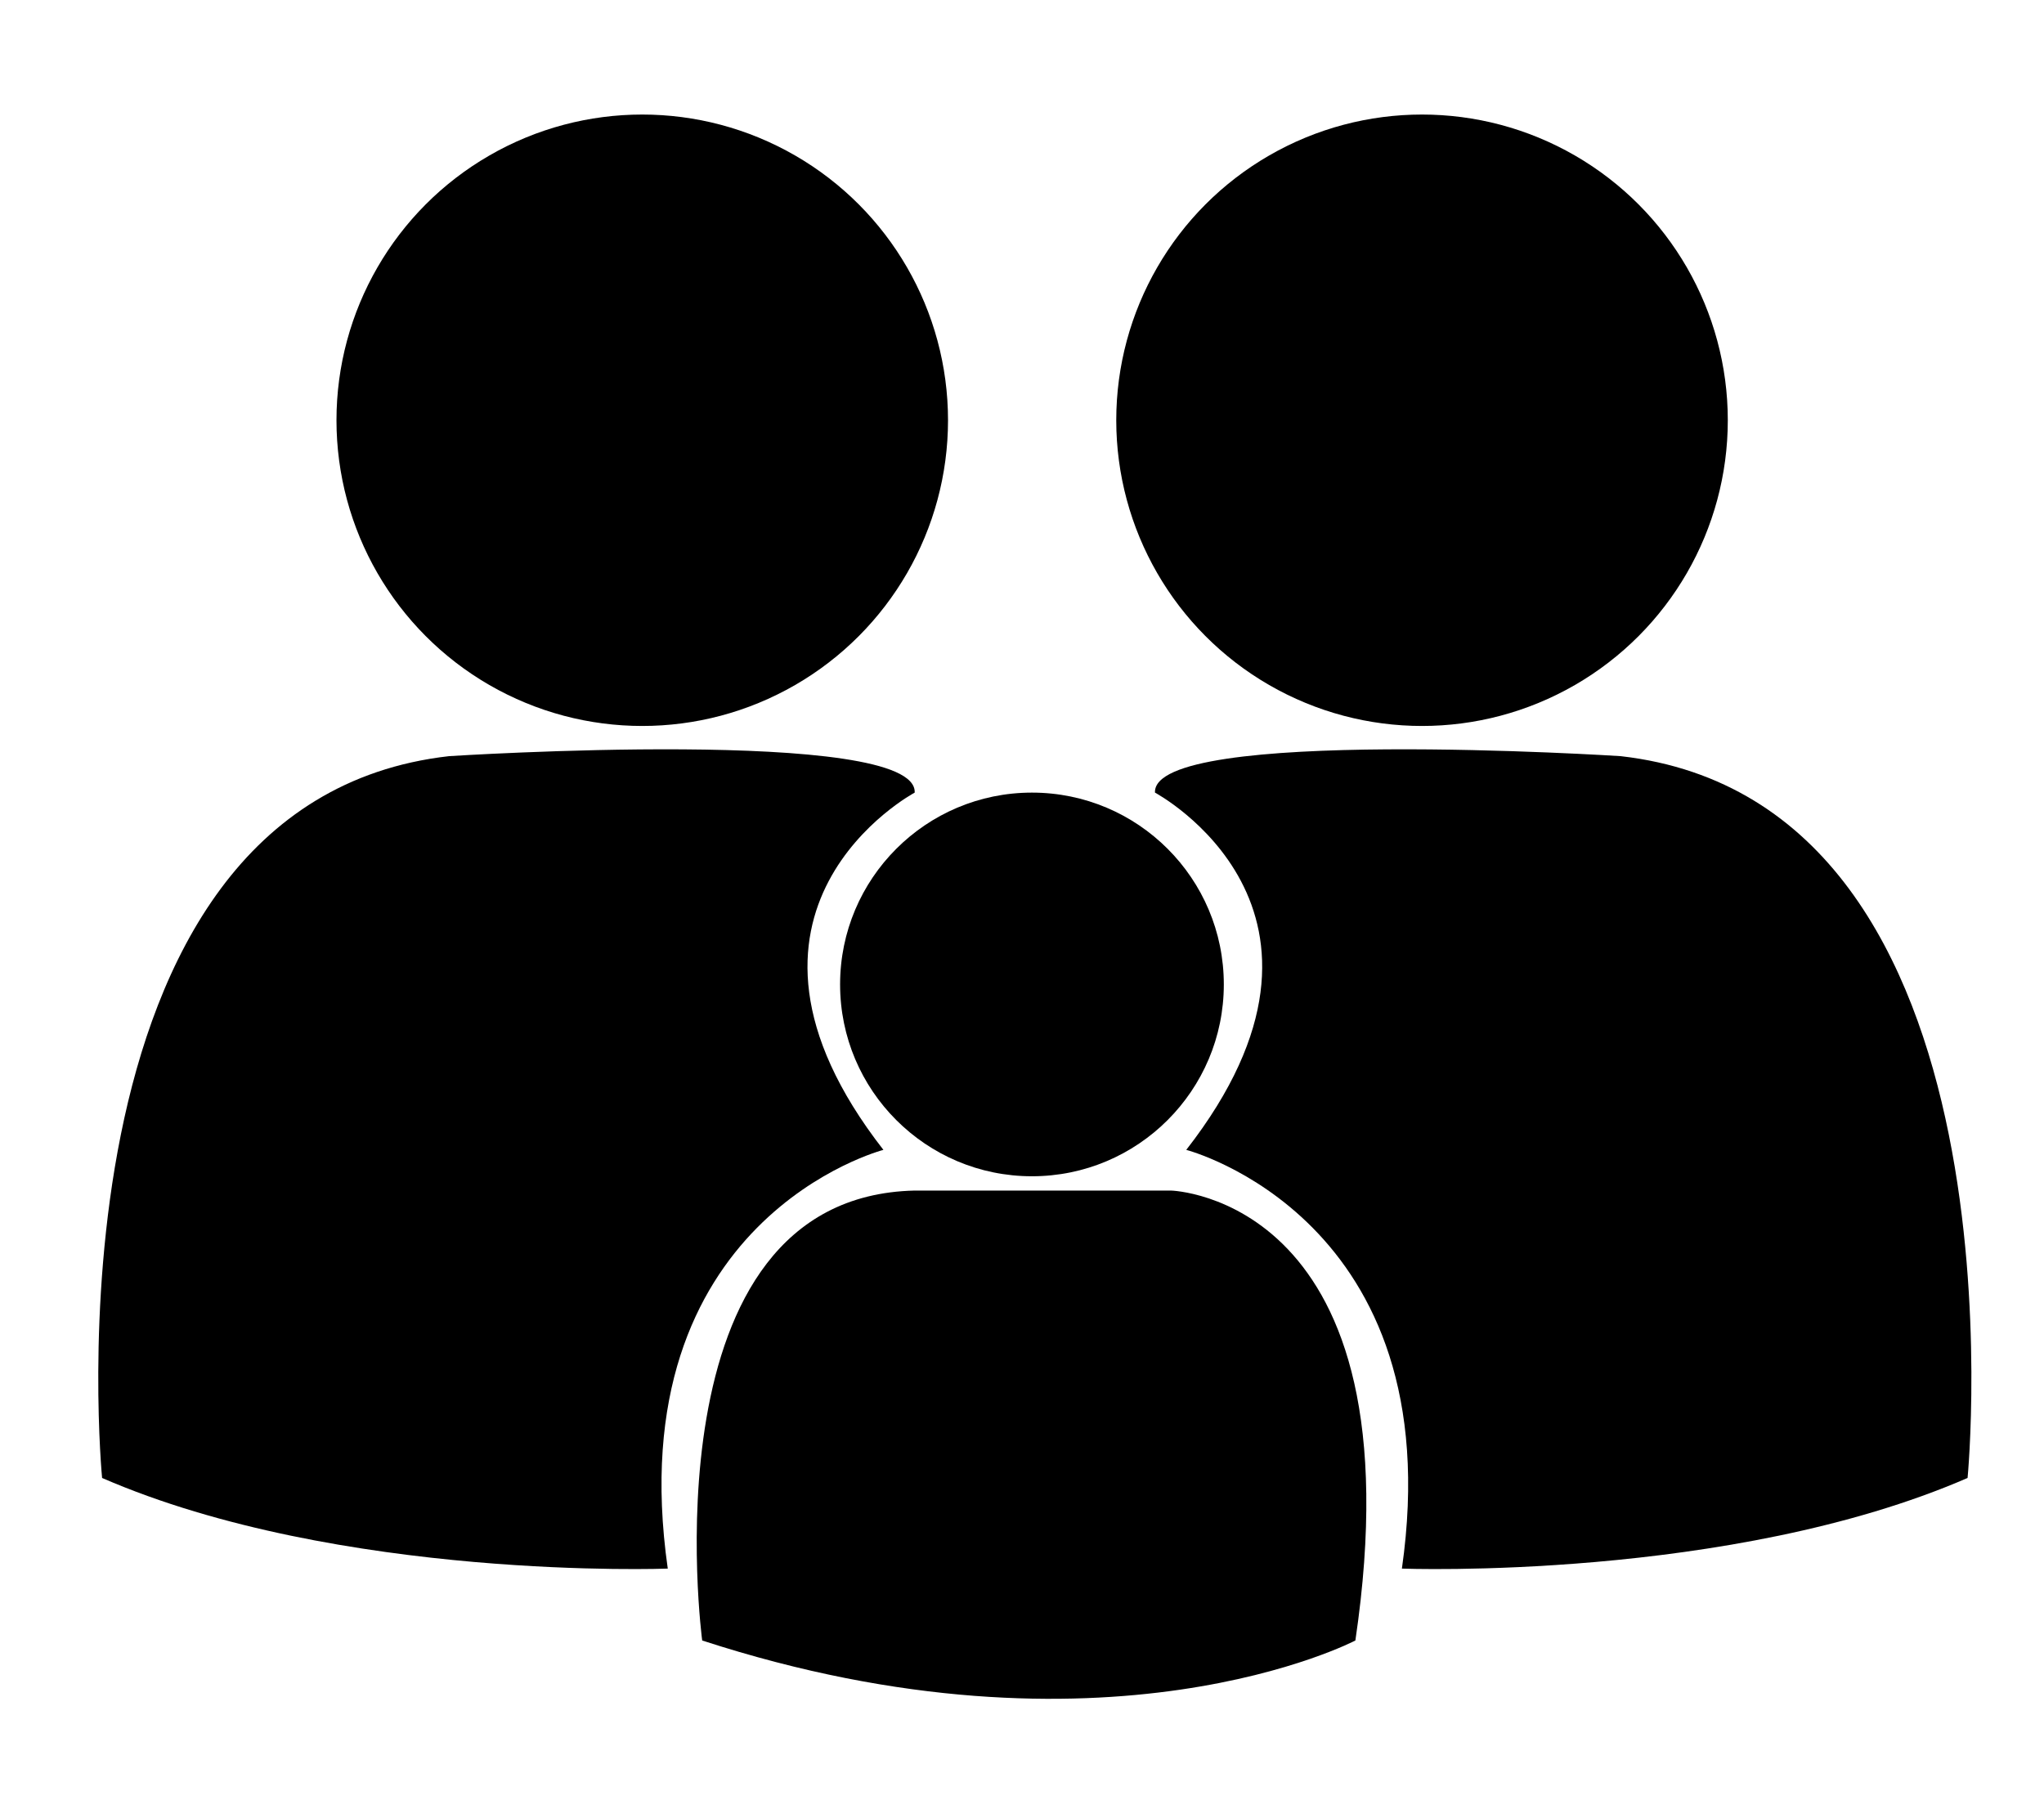 <?xml version="1.0" encoding="utf-8"?>
<!-- Generator: Adobe Illustrator 24.1.2, SVG Export Plug-In . SVG Version: 6.00 Build 0)  -->
<svg version="1.1" id="Capa_2" xmlns="http://www.w3.org/2000/svg" xmlns:xlink="http://www.w3.org/1999/xlink" x="0px" y="0px"
	 viewBox="0 0 280.29 248.14" style="enable-background:new 0 0 280.29 248.14;" xml:space="preserve">
<circle cx="88.07" cy="57.64" r="41.93"/>
<circle cx="195" cy="57.64" r="41.93"/>
<circle cx="141.51" cy="135.02" r="26.31"/>
<path d="M14,202.71c0,0-9-92.57,47.57-99c0,0,64.29-4.15,63.86,5c0,0-30,16-4.29,49c0,0-36.43,9.43-29.57,57.43
	C91.57,215.14,46.57,216.86,14,202.71z"/>
<path d="M269.81,202.71c0,0,9-92.57-47.57-99c0,0-64.29-4.15-63.86,5c0,0,30,16,4.29,49c0,0,36.43,9.43,29.57,57.43
	C192.24,215.14,237.24,216.86,269.81,202.71z"/>
<path d="M96.29,225c0,0-8.14-60.86,29.14-61.71h35.14c0,0,34.29,0.86,25.29,61.71C185.86,225,151.57,243,96.29,225z"/>
</svg>
